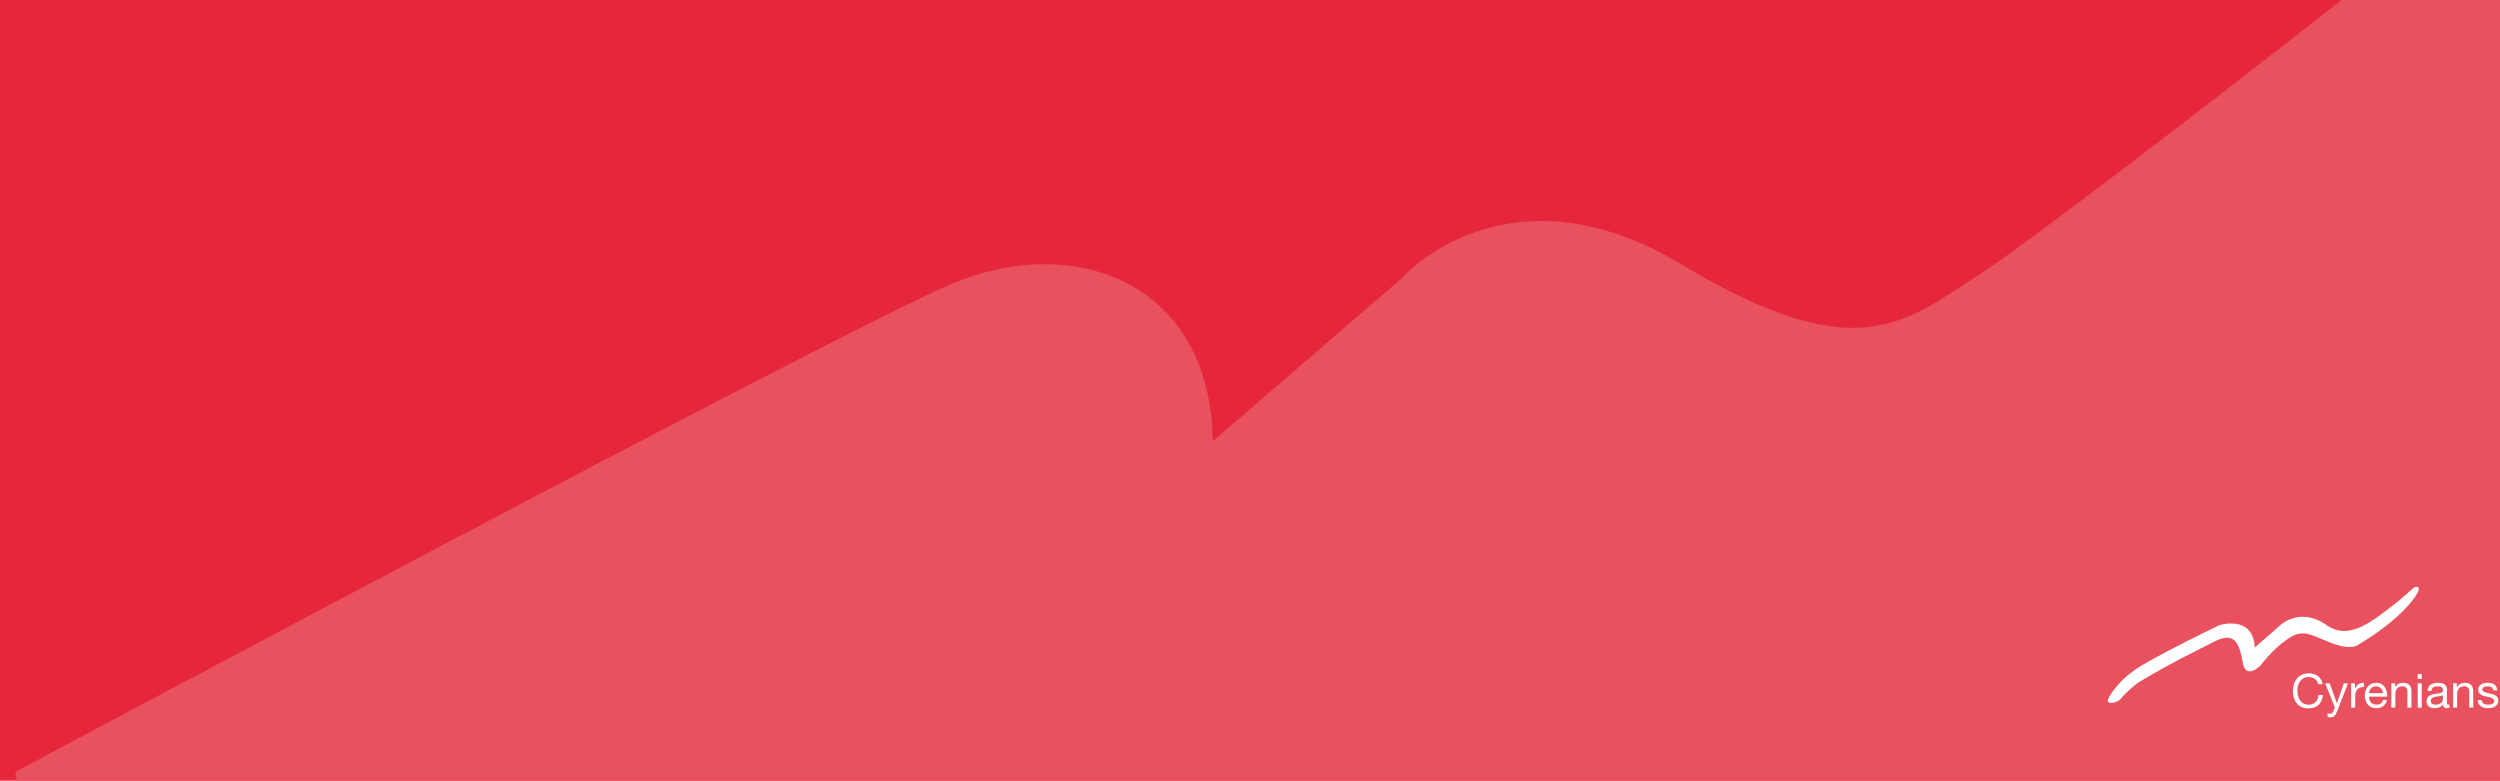 <?xml version="1.0" encoding="utf-8"?>
<!-- Generator: Adobe Illustrator 17.0.0, SVG Export Plug-In . SVG Version: 6.00 Build 0)  -->
<!DOCTYPE svg PUBLIC "-//W3C//DTD SVG 1.1//EN" "http://www.w3.org/Graphics/SVG/1.1/DTD/svg11.dtd">
<svg version="1.1" id="Layer_1" xmlns="http://www.w3.org/2000/svg" xmlns:xlink="http://www.w3.org/1999/xlink" x="0px" y="0px"
	 width="960px" height="299.789px" viewBox="0 0 960 299.789" enable-background="new 0 0 960 299.789" xml:space="preserve">
<rect x="-198" y="-0.211" fill="#E5263B" width="1400" height="300"/>
<g>
	<defs>
		<rect id="SVGID_1_" x="-177" y="-0.211" width="1400" height="300"/>
	</defs>
	<clipPath id="SVGID_2_">
		<use xlink:href="#SVGID_1_"  overflow="visible"/>
	</clipPath>
	<path clip-path="url(#SVGID_2_)" fill="#E8515D" d="M5.834,296.454c0,0,312.487-167.111,358.903-187.153
		c46.387-20.041,99.94-2.111,101.01,60.095l72.108-62.206c0,0,40.261-46.209,107.76-5.709
		c67.499,40.499,85.443,22.584,114.971,3.598C790.113,86.108,1010.644-84.959,1025.868-105l-20.294,664.789H54.035L5.834,296.454z"
		/>
	<rect x="1002" y="-12.211" clip-path="url(#SVGID_2_)" fill="#E8515D" width="221" height="324"/>
</g>
<g>
	<path fill="#FFFFFF" d="M809.683,268.132c0,0,3.103-6.944,13.149-12.853c10.046-5.91,29.399-15.218,29.399-15.218
		s13.002-4.137,13.593,8.569c0,0,7.092-6.058,9.455-8.273c2.364-2.217,9.308-6.501,18.173-0.296
		c8.864,6.205,17.876-1.773,27.627-9.307l5.909-5.171c0,0,2.808-1.182,1.478,1.774c-1.329,2.955-7.83,11.228-22.899,20.24
		c0,0-2.66,2.426-10.784-0.855c-8.127-3.281-10.638-5.35-16.548-1.213c-5.91,4.137-10.194,10.046-10.194,10.046
		s-5.613,5.614-6.796-1.034c-1.182-6.648-2.757-12.262-10.391-8.421c-7.633,3.841-18.566,9.16-29.942,16.103
		c0,0-4.875,3.841-6.352,5.91C813.081,270.201,808.021,270.85,809.683,268.132z"/>
	<g>
		<path fill="#FFFFFF" d="M888.902,260.675c-0.655-0.457-1.433-0.686-2.335-0.686c-0.771,0-1.429,0.144-1.977,0.433
			c-0.547,0.289-0.998,0.677-1.353,1.164c-0.355,0.487-0.617,1.043-0.784,1.669c-0.169,0.626-0.253,1.275-0.253,1.948
			c0,0.733,0.084,1.428,0.253,2.083c0.167,0.655,0.429,1.227,0.784,1.713c0.354,0.487,0.809,0.875,1.361,1.164
			c0.554,0.289,1.215,0.433,1.985,0.433c0.564,0,1.066-0.094,1.505-0.28c0.44-0.186,0.818-0.445,1.138-0.775
			c0.317-0.331,0.568-0.725,0.748-1.182c0.181-0.456,0.289-0.95,0.325-1.478h1.713c-0.168,1.624-0.728,2.886-1.678,3.788
			c-0.949,0.901-2.248,1.353-3.896,1.353c-0.998,0-1.87-0.171-2.615-0.514c-0.746-0.343-1.364-0.815-1.857-1.416
			c-0.494-0.601-0.863-1.311-1.109-2.129c-0.246-0.818-0.37-1.696-0.37-2.634c0-0.938,0.132-1.818,0.398-2.643
			c0.264-0.824,0.652-1.543,1.163-2.156c0.511-0.613,1.148-1.097,1.911-1.452c0.764-0.355,1.639-0.532,2.626-0.532
			c0.673,0,1.309,0.09,1.912,0.27c0.601,0.181,1.136,0.445,1.605,0.794c0.468,0.349,0.859,0.785,1.172,1.308
			c0.313,0.523,0.518,1.127,0.613,1.814h-1.714C889.982,261.817,889.558,261.132,888.902,260.675z"/>
		<path fill="#FFFFFF" d="M897.019,274.113c-0.174,0.313-0.366,0.568-0.576,0.767c-0.211,0.198-0.442,0.342-0.694,0.433
			c-0.253,0.09-0.554,0.135-0.901,0.135c-0.181,0-0.361-0.012-0.542-0.036c-0.18-0.024-0.354-0.066-0.523-0.126v-1.407
			c0.144,0.048,0.292,0.096,0.442,0.144c0.15,0.048,0.304,0.072,0.46,0.072c0.312,0,0.565-0.072,0.758-0.216
			c0.192-0.145,0.36-0.355,0.505-0.632l0.631-1.569l-3.698-9.272h1.732l2.725,7.63h0.035l2.616-7.63h1.624l-4.06,10.553
			C897.371,273.416,897.193,273.801,897.019,274.113z"/>
		<path fill="#FFFFFF" d="M904.298,262.406v1.966h0.036c0.373-0.757,0.83-1.317,1.371-1.677c0.541-0.361,1.227-0.529,2.057-0.506
			v1.623c-0.613,0-1.136,0.085-1.57,0.253c-0.432,0.168-0.781,0.415-1.045,0.74c-0.265,0.324-0.457,0.719-0.578,1.182
			c-0.12,0.463-0.18,0.995-0.18,1.596v4.149h-1.534v-9.326H904.298z"/>
		<path fill="#FFFFFF" d="M915.193,271.137c-0.697,0.529-1.575,0.794-2.634,0.794c-0.746,0-1.392-0.12-1.938-0.361
			c-0.548-0.24-1.008-0.577-1.381-1.01c-0.373-0.433-0.652-0.95-0.838-1.552c-0.186-0.601-0.292-1.256-0.315-1.966
			c0-0.709,0.107-1.358,0.324-1.948c0.216-0.589,0.521-1.1,0.911-1.533c0.391-0.433,0.853-0.77,1.389-1.01
			c0.535-0.24,1.122-0.361,1.759-0.361c0.83,0,1.519,0.172,2.065,0.515c0.547,0.343,0.986,0.779,1.317,1.308
			c0.33,0.53,0.56,1.106,0.685,1.732c0.127,0.625,0.178,1.221,0.153,1.786h-6.981c-0.012,0.409,0.037,0.797,0.146,1.164
			c0.108,0.367,0.282,0.692,0.523,0.974c0.241,0.283,0.547,0.509,0.92,0.677c0.373,0.169,0.812,0.253,1.317,0.253
			c0.649,0,1.183-0.15,1.596-0.451c0.415-0.301,0.689-0.758,0.821-1.372h1.516C916.342,269.821,915.891,270.608,915.193,271.137z
			 M914.824,265.148c-0.139-0.325-0.326-0.604-0.56-0.839c-0.234-0.234-0.512-0.421-0.83-0.559
			c-0.318-0.138-0.671-0.207-1.055-0.207c-0.397,0-0.755,0.069-1.073,0.207c-0.319,0.138-0.592,0.328-0.82,0.568
			c-0.23,0.24-0.409,0.52-0.542,0.839c-0.133,0.318-0.21,0.658-0.235,1.019h5.358C915.043,265.816,914.962,265.473,914.824,265.148z
			"/>
		<path fill="#FFFFFF" d="M919.722,262.406v1.479h0.036c0.637-1.13,1.647-1.696,3.029-1.696c0.614,0,1.125,0.085,1.534,0.253
			c0.409,0.168,0.739,0.403,0.991,0.704c0.254,0.301,0.431,0.658,0.532,1.073c0.103,0.415,0.153,0.875,0.153,1.38v6.133h-1.533
			v-6.314c0-0.577-0.168-1.034-0.505-1.371c-0.337-0.336-0.8-0.505-1.389-0.505c-0.47,0-0.875,0.072-1.217,0.216
			c-0.344,0.145-0.63,0.349-0.858,0.613c-0.229,0.265-0.399,0.574-0.514,0.929c-0.114,0.355-0.171,0.743-0.171,1.164v5.267h-1.533
			v-9.326H919.722z"/>
		<path fill="#FFFFFF" d="M928.398,260.729v-1.876h1.533v1.876H928.398z M929.931,262.406v9.326h-1.533v-9.326H929.931z"/>
		<path fill="#FFFFFF" d="M939.473,271.931c-0.397,0-0.713-0.111-0.947-0.334c-0.233-0.222-0.351-0.586-0.351-1.092
			c-0.422,0.505-0.911,0.87-1.471,1.092c-0.56,0.223-1.163,0.334-1.812,0.334c-0.422,0-0.818-0.045-1.19-0.135
			c-0.374-0.091-0.701-0.241-0.983-0.452c-0.283-0.21-0.505-0.48-0.667-0.811c-0.163-0.331-0.244-0.731-0.244-1.2
			c0-0.529,0.09-0.962,0.272-1.299c0.18-0.336,0.417-0.61,0.711-0.82c0.296-0.21,0.632-0.37,1.011-0.478s0.767-0.199,1.163-0.271
			c0.422-0.085,0.821-0.147,1.199-0.189c0.38-0.043,0.713-0.102,1.003-0.181c0.288-0.078,0.516-0.192,0.685-0.343
			c0.169-0.15,0.253-0.37,0.253-0.658c0-0.336-0.063-0.607-0.19-0.812c-0.126-0.204-0.288-0.36-0.486-0.469
			c-0.198-0.108-0.422-0.18-0.668-0.216c-0.246-0.036-0.49-0.054-0.731-0.054c-0.648,0-1.19,0.124-1.624,0.37
			c-0.432,0.247-0.667,0.712-0.702,1.398h-1.533c0.023-0.577,0.143-1.065,0.36-1.461c0.216-0.397,0.506-0.718,0.865-0.965
			c0.36-0.247,0.776-0.424,1.246-0.532c0.468-0.108,0.961-0.163,1.478-0.163c0.422,0,0.839,0.03,1.254,0.091
			c0.415,0.061,0.791,0.184,1.128,0.369c0.337,0.187,0.607,0.449,0.811,0.785c0.205,0.337,0.307,0.776,0.307,1.317v4.798
			c0,0.361,0.021,0.625,0.064,0.793c0.042,0.169,0.183,0.253,0.424,0.253c0.132,0,0.288-0.03,0.469-0.091v1.191
			C940.308,271.853,939.942,271.931,939.473,271.931z M937.326,267.232c-0.312,0.066-0.641,0.12-0.982,0.162
			c-0.344,0.043-0.69,0.09-1.038,0.145c-0.349,0.054-0.66,0.142-0.938,0.261c-0.276,0.121-0.502,0.292-0.677,0.514
			c-0.175,0.223-0.262,0.526-0.262,0.911c0,0.253,0.052,0.466,0.153,0.641c0.102,0.174,0.235,0.315,0.398,0.424
			c0.162,0.108,0.353,0.186,0.576,0.235c0.224,0.048,0.448,0.072,0.677,0.072c0.506,0,0.938-0.07,1.3-0.207
			c0.36-0.138,0.655-0.313,0.883-0.523c0.228-0.211,0.397-0.439,0.506-0.686c0.108-0.246,0.163-0.477,0.163-0.694v-1.57
			C937.891,267.061,937.639,267.166,937.326,267.232z"/>
		<path fill="#FFFFFF" d="M943.441,262.406v1.479h0.036c0.638-1.13,1.648-1.696,3.031-1.696c0.612,0,1.124,0.085,1.532,0.253
			c0.409,0.168,0.74,0.403,0.993,0.704c0.251,0.301,0.429,0.658,0.532,1.073c0.102,0.415,0.152,0.875,0.152,1.38v6.133h-1.532
			v-6.314c0-0.577-0.17-1.034-0.507-1.371c-0.336-0.336-0.8-0.505-1.388-0.505c-0.47,0-0.874,0.072-1.218,0.216
			c-0.343,0.145-0.629,0.349-0.857,0.613c-0.229,0.265-0.399,0.574-0.514,0.929c-0.114,0.355-0.172,0.743-0.172,1.164v5.267h-1.533
			v-9.326H943.441z"/>
		<path fill="#FFFFFF" d="M953.2,269.649c0.145,0.234,0.334,0.421,0.569,0.56c0.234,0.138,0.498,0.237,0.793,0.297
			c0.294,0.061,0.598,0.091,0.911,0.091c0.24,0,0.493-0.018,0.758-0.054c0.264-0.037,0.507-0.102,0.729-0.199
			c0.224-0.096,0.406-0.237,0.551-0.424c0.145-0.186,0.217-0.424,0.217-0.712c0-0.397-0.15-0.697-0.451-0.902
			c-0.301-0.204-0.677-0.37-1.127-0.496c-0.451-0.126-0.942-0.241-1.471-0.343c-0.529-0.102-1.019-0.247-1.47-0.433
			c-0.452-0.186-0.827-0.448-1.128-0.785c-0.301-0.336-0.45-0.806-0.45-1.407c0-0.469,0.105-0.871,0.315-1.209
			c0.211-0.337,0.481-0.61,0.812-0.82c0.331-0.211,0.704-0.367,1.119-0.469c0.414-0.102,0.827-0.154,1.235-0.154
			c0.529,0,1.017,0.046,1.461,0.136c0.446,0.09,0.84,0.247,1.182,0.469c0.343,0.223,0.616,0.523,0.821,0.902
			c0.205,0.379,0.324,0.851,0.361,1.416h-1.534c-0.024-0.3-0.102-0.55-0.233-0.748c-0.133-0.199-0.302-0.357-0.507-0.478
			c-0.203-0.121-0.429-0.207-0.676-0.262c-0.246-0.054-0.495-0.081-0.749-0.081c-0.228,0-0.459,0.018-0.693,0.054
			c-0.235,0.036-0.449,0.099-0.641,0.189c-0.193,0.09-0.35,0.211-0.47,0.361c-0.12,0.151-0.18,0.346-0.18,0.587
			c0,0.264,0.093,0.484,0.279,0.658c0.187,0.175,0.424,0.319,0.712,0.433c0.289,0.114,0.614,0.21,0.975,0.289
			c0.361,0.079,0.722,0.16,1.083,0.243c0.384,0.085,0.761,0.187,1.127,0.307c0.366,0.121,0.691,0.28,0.974,0.478
			c0.283,0.199,0.512,0.448,0.685,0.749c0.174,0.301,0.262,0.674,0.262,1.118c0,0.565-0.117,1.035-0.352,1.407
			c-0.234,0.373-0.541,0.674-0.92,0.902c-0.379,0.228-0.806,0.388-1.281,0.478c-0.475,0.09-0.946,0.135-1.415,0.135
			c-0.518,0-1.011-0.054-1.479-0.163c-0.47-0.108-0.884-0.285-1.245-0.532c-0.36-0.246-0.649-0.571-0.866-0.974
			c-0.216-0.403-0.337-0.893-0.36-1.47h1.534C952.977,269.129,953.057,269.415,953.2,269.649z"/>
	</g>
</g>
</svg>
